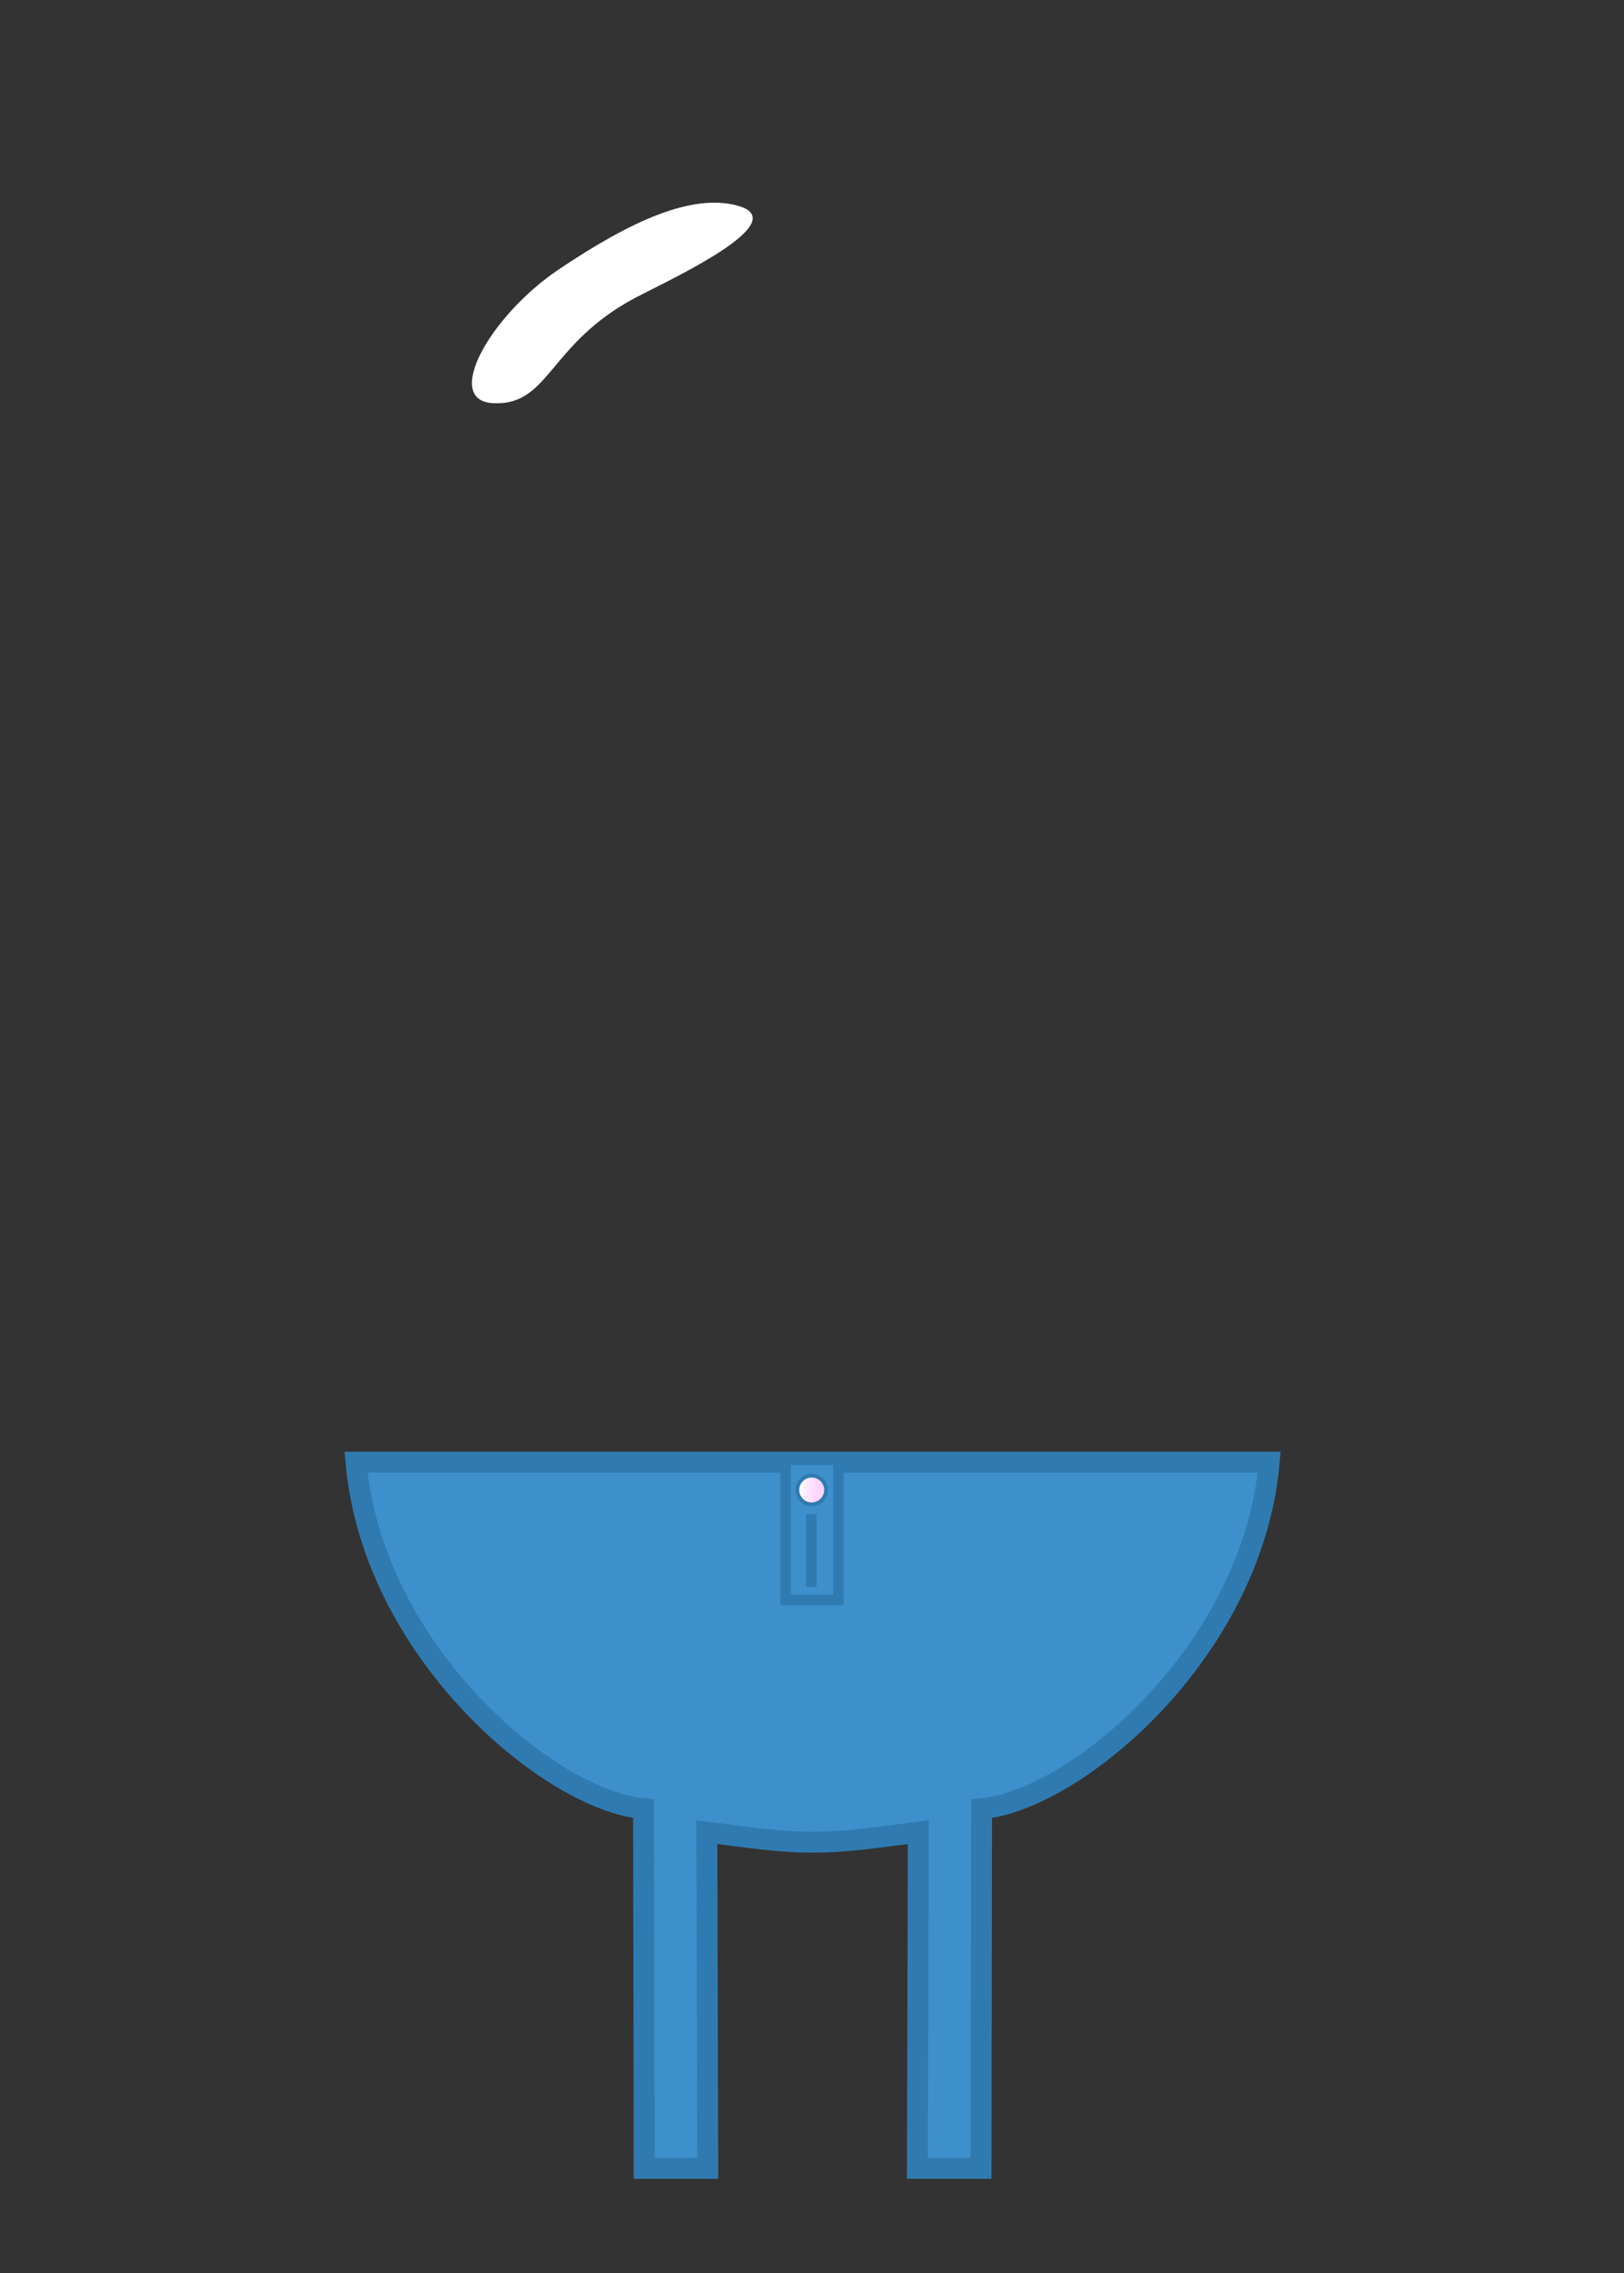 <?xml version="1.0" encoding="UTF-8" standalone="no"?>
<svg
   xmlns:dc="http://purl.org/dc/elements/1.1/"
   xmlns:cc="http://creativecommons.org/ns#"
   xmlns:rdf="http://www.w3.org/1999/02/22-rdf-syntax-ns#"
   xmlns:svg="http://www.w3.org/2000/svg"
   xmlns="http://www.w3.org/2000/svg"
   xmlns:xlink="http://www.w3.org/1999/xlink"
   xmlns:sodipodi="http://sodipodi.sourceforge.net/DTD/sodipodi-0.dtd"
   xmlns:inkscape="http://www.inkscape.org/namespaces/inkscape"
   inkscape:export-ydpi="300"
   inkscape:export-xdpi="300"
   inkscape:export-filename="C:\Users\johan\Bohne.png"
   sodipodi:docname="french_pants_light_blue.svg"
   inkscape:version="1.0.1 (3bc2e813f5, 2020-09-07)"
   id="svg8"
   version="1.1"
   viewBox="0 0 77.707 108.77"
   height="411.1"
   width="293.694">
  <rect x="0" y="0" width="77.707" height="108.77" fill="#333333" stroke="none"/>
  <defs
     id="defs2">
    <inkscape:path-effect
       effect="powerstroke"
       id="path-effect1052"
       is_visible="true"
       lpeversion="1"
       offset_points="0,0.45"
       sort_points="true"
       interpolator_type="CubicBezierJohan"
       interpolator_beta="0.2"
       start_linecap_type="zerowidth"
       linejoin_type="extrp_arc"
       miter_limit="4"
       scale_width="1"
       end_linecap_type="zerowidth" />
    <inkscape:path-effect
       effect="powerstroke"
       id="path-effect1046"
       is_visible="true"
       lpeversion="1"
       offset_points="0,0.25"
       sort_points="true"
       interpolator_type="CubicBezierJohan"
       interpolator_beta="0.2"
       start_linecap_type="zerowidth"
       linejoin_type="extrp_arc"
       miter_limit="4"
       scale_width="1"
       end_linecap_type="zerowidth" />
    <linearGradient
       inkscape:collect="always"
       id="linearGradient1004">
      <stop
         style="stop-color:#fffaff;stop-opacity:1;"
         offset="0"
         id="stop1000" />
      <stop
         style="stop-color:#ffd6ff;stop-opacity:1"
         offset="1"
         id="stop1002" />
    </linearGradient>
    <linearGradient
       inkscape:collect="always"
       xlink:href="#linearGradient1004"
       id="linearGradient1006"
       x1="76.36"
       y1="116.147"
       x2="77.156"
       y2="116.232"
       gradientUnits="userSpaceOnUse"
       gradientTransform="translate(0.018,0.023)" />
  </defs>
  <sodipodi:namedview
     inkscape:snap-object-midpoints="true"
     units="px"
     fit-margin-bottom="20"
     fit-margin-right="20"
     fit-margin-left="20"
     fit-margin-top="20"
     lock-margins="false"
     inkscape:window-maximized="1"
     inkscape:window-y="-11"
     inkscape:window-x="-11"
     inkscape:window-height="1346"
     inkscape:window-width="2160"
     inkscape:snap-nodes="true"
     inkscape:object-paths="true"
     inkscape:snap-smooth-nodes="true"
     showgrid="false"
     inkscape:document-rotation="0"
     inkscape:current-layer="layer4"
     inkscape:document-units="mm"
     inkscape:cy="145.3209"
     inkscape:cx="-195.61152"
     inkscape:zoom="1"
     inkscape:pageshadow="2"
     inkscape:pageopacity="0.0"
     borderopacity="1.0"
     bordercolor="#666666"
     pagecolor="#ffffff"
     id="base"
     showguides="true"
     inkscape:guide-bbox="true">
    <sodipodi:guide
       position="7.541,38.92"
       orientation="0,-1"
       id="guide899" />
    <sodipodi:guide
       id="guide881"
       orientation="1,0"
       position="38.82,102.43" />
    <sodipodi:guide
       position="54.438,56.978"
       orientation="0,-1"
       id="guide892" />
    <sodipodi:guide
       position="38.82,73.107"
       orientation="0,-1"
       id="guide1040" />
  </sodipodi:namedview>
  <g
     transform="translate(-38.136,-44.878)"
     style="display:inline"
     id="layer1"
     inkscape:groupmode="layer"
     inkscape:label="Body">
    <path
       id="path1061"
       style="fill:#ffffff;fill-opacity:1;stroke:none;stroke-width:0.335;stroke-linecap:round;stroke-linejoin:bevel;stroke-miterlimit:4;stroke-dasharray:none;stroke-opacity:1"
       d="m 68.584,59.1 c -4.216,2.213 -4.137,5.204 -6.849,5.069 -2.436,-0.121 -0.148,-4.19 3.137,-6.4 3.442,-2.315 6.368,-3.649 8.551,-3.052 2.817,0.771 -3.336,3.593 -4.838,4.382 z"
       sodipodi:nodetypes="sssss" />
  </g>
  <g
     inkscape:label="Gesicht"
     id="layer4"
     inkscape:groupmode="layer" />
  <g
     inkscape:groupmode="layer"
     id="layer5"
     inkscape:label="Hut" />
  <g
     transform="translate(-38.136,-44.878)"
     inkscape:label="Hose"
     id="layer3"
     inkscape:groupmode="layer">
    <g
       id="g1038">
      <path
         id="path990"
         style="display:inline;fill:#3e90cc;fill-opacity:1;stroke:#2f7bb1;stroke-width:3.78;stroke-miterlimit:4;stroke-dasharray:none;stroke-opacity:1"
         d="M 64.279 264 C 67.329 298.5 99.55 325.156 116.207 326.566 L 116.311 391.5 L 127.793 391.5 L 127.629 330.801 C 134.125 331.611 140.881 332.688 146.723 332.607 C 152.565 332.688 159.32 331.611 165.816 330.801 L 165.654 391.5 L 177.137 391.5 L 177.238 326.566 C 193.896 325.156 226.118 298.5 229.168 264 L 146.723 264 L 64.279 264 z "
         transform="matrix(0.265,0,0,0.265,38.136,44.878)" />
      <g
         id="g1028">
        <path
           style="fill:#3e90cc;fill-opacity:1;stroke:#2f7bb1;stroke-width:0.5;stroke-miterlimit:4;stroke-dasharray:none;stroke-opacity:1"
           d="m 75.727,114.728 v 6.705 h 2.526 v -6.705 z"
           id="path996"
           sodipodi:nodetypes="ccccc" />
        <g
           id="g1020">
          <g
             id="g1012">
            <circle
               style="fill:#2f7bb1;fill-opacity:1;stroke:none;stroke-width:0.5;stroke-miterlimit:4;stroke-dasharray:none;stroke-opacity:1"
               id="path1008"
               cx="76.975"
               cy="116.171"
               r="0.778" />
            <circle
               style="fill:url(#linearGradient1006);fill-opacity:1;stroke:none;stroke-width:0.5;stroke-miterlimit:4;stroke-dasharray:none;stroke-opacity:1"
               id="path998"
               cx="76.975"
               cy="116.171"
               r="0.596" />
          </g>
          <path
             style="fill:#fffaff;fill-opacity:1;stroke:#2f7bb1;stroke-width:0.5;stroke-miterlimit:4;stroke-dasharray:none;stroke-opacity:1"
             d="m 76.957,117.328 v 3.485"
             id="path1014" />
        </g>
      </g>
    </g>
  </g>
  <g
     transform="translate(-38.136,-44.878)"
     style="display:inline"
     inkscape:label="Shirt"
     id="layer2"
     inkscape:groupmode="layer" />
</svg>
